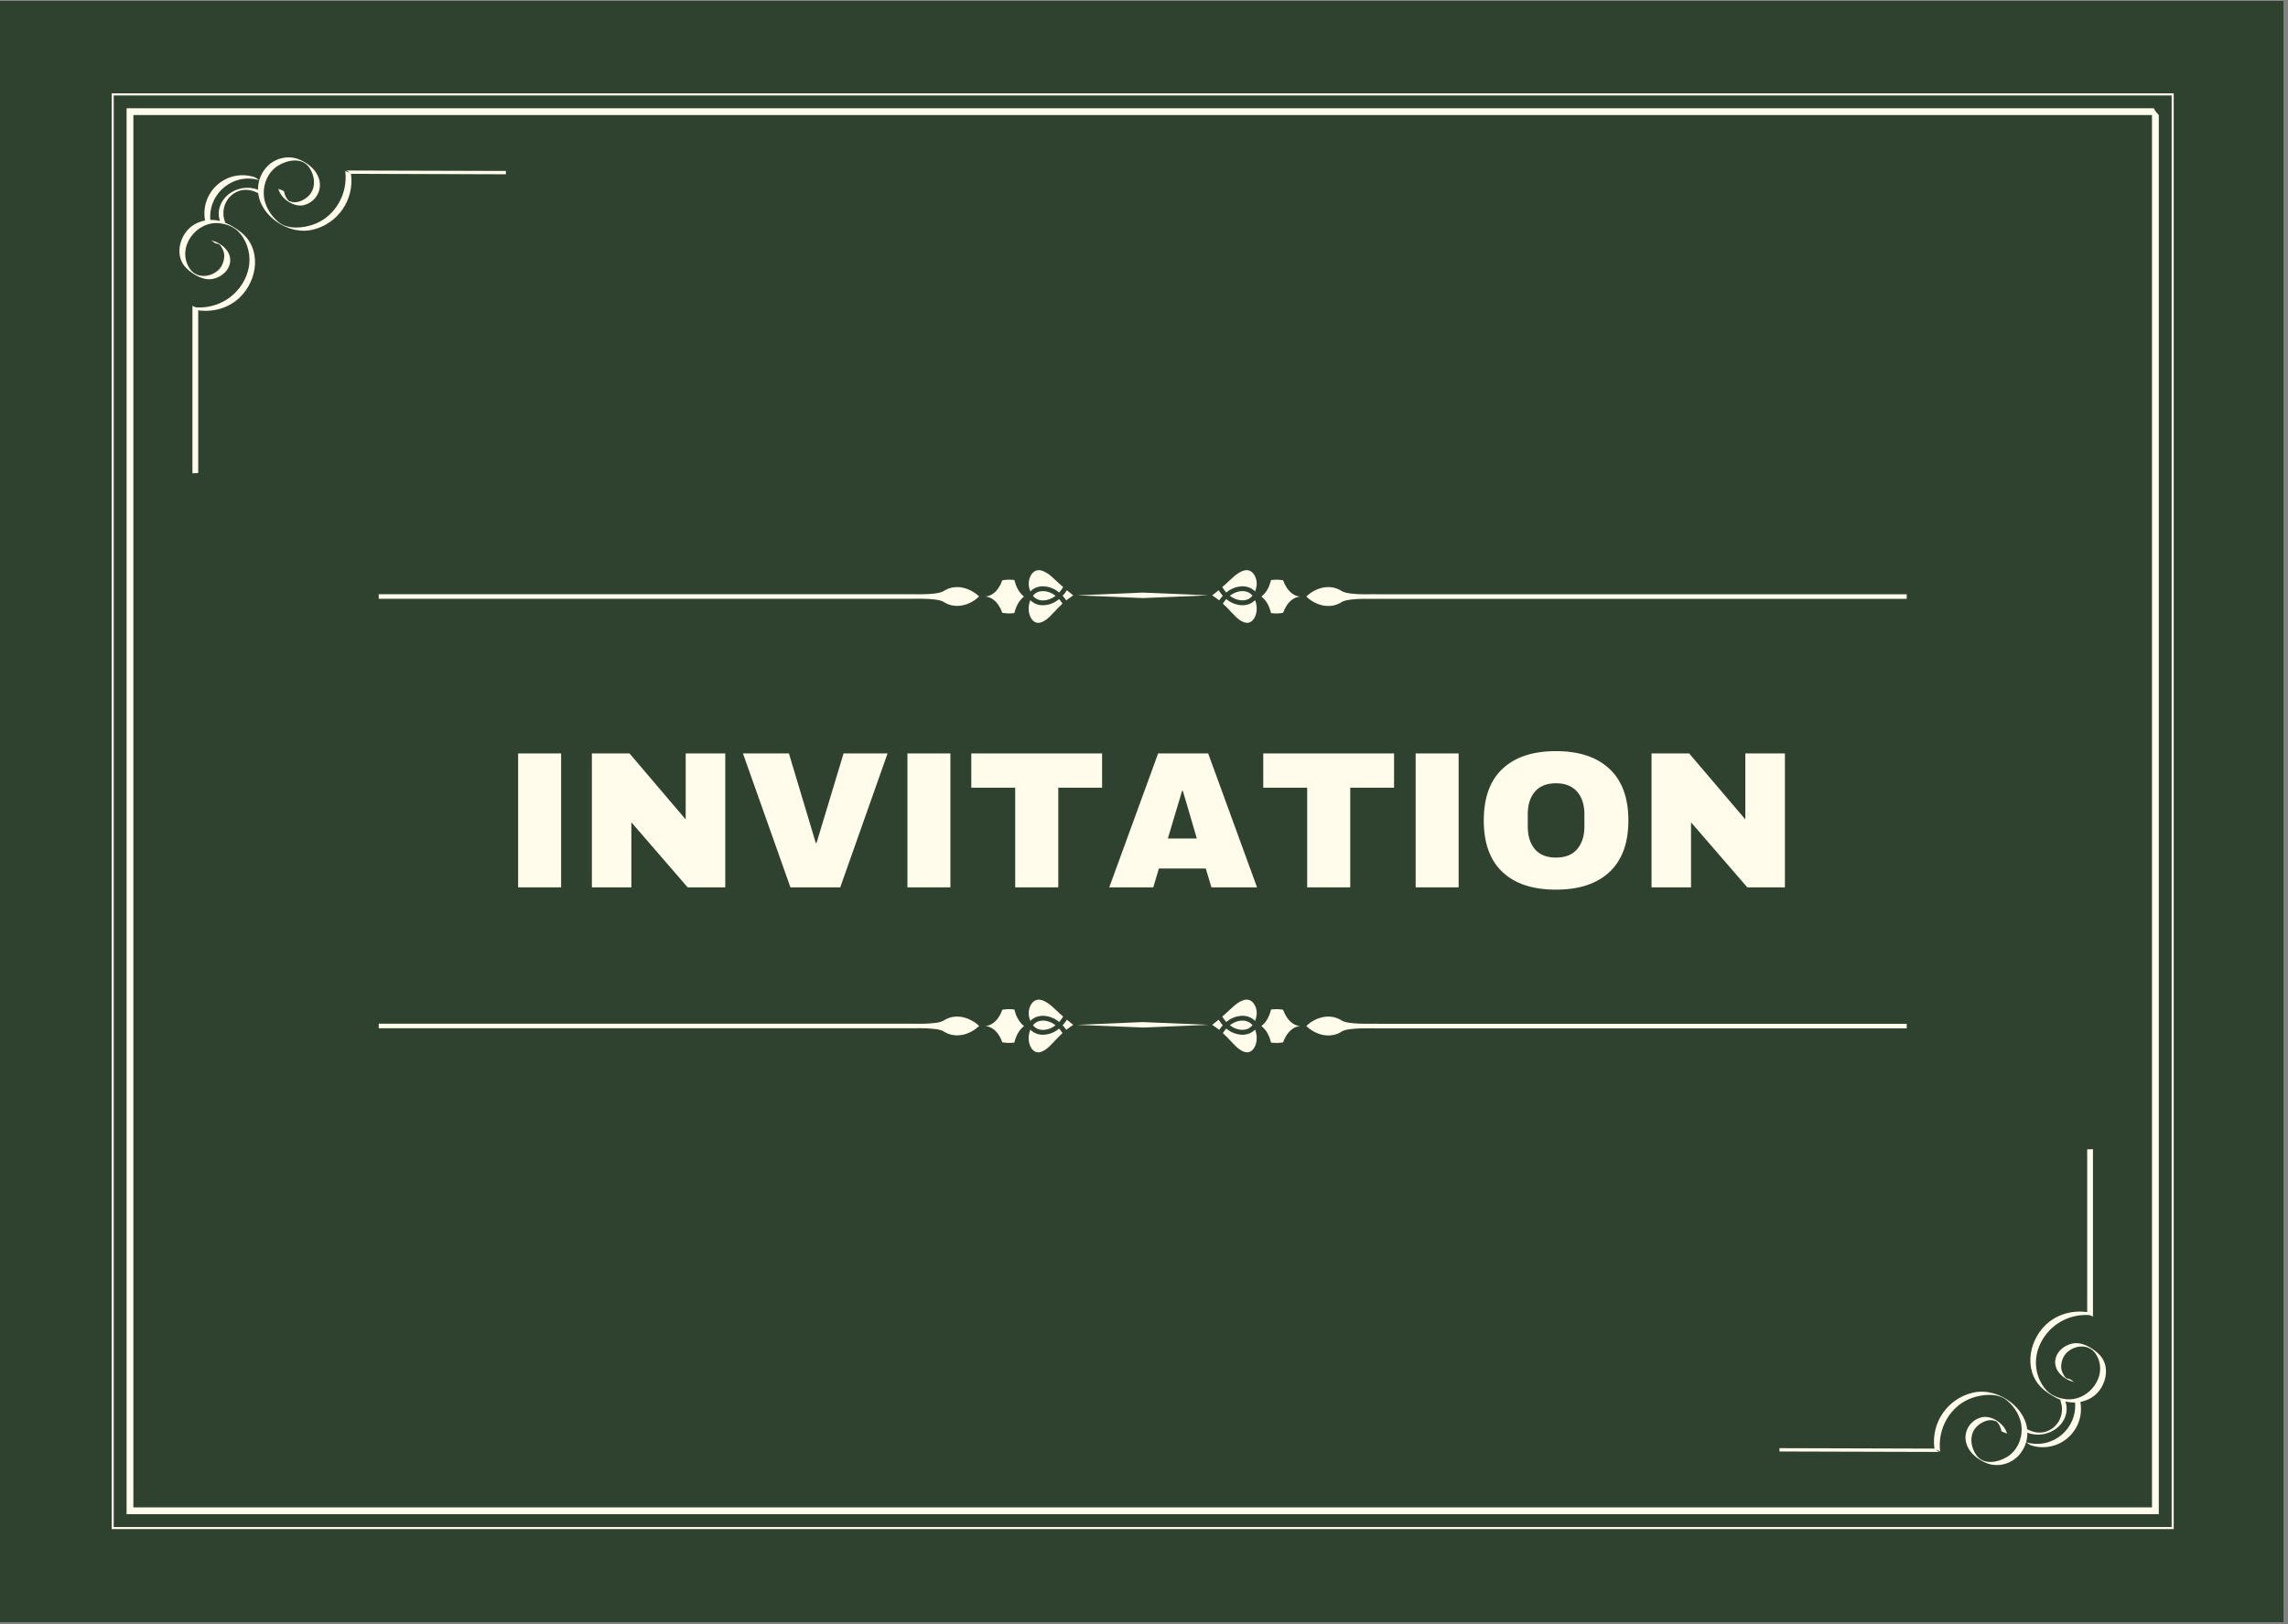 <svg xmlns="http://www.w3.org/2000/svg" xmlns:xlink="http://www.w3.org/1999/xlink" width="559" zoomAndPan="magnify" viewBox="0 0 419.25 297.75" height="397" preserveAspectRatio="xMidYMid meet" version="1.0"><rect x="0" y="0" width="419.25" height="297.75" fill="#808080" stroke="none"/><defs><g/><clipPath id="966f3ba781"><path d="M 0 0.141 L 418.5 0.141 L 418.5 297.359 L 0 297.359 Z M 0 0.141 " clip-rule="nonzero"/></clipPath><clipPath id="62f8bffe7f"><path d="M 20.453 17.109 L 398.527 17.109 L 398.527 280.637 L 20.453 280.637 Z M 20.453 17.109 " clip-rule="nonzero"/></clipPath><clipPath id="a80691f168"><path d="M 32.25 28.359 L 92.895 28.359 L 92.895 86.754 L 32.25 86.754 Z M 32.25 28.359 " clip-rule="nonzero"/></clipPath><clipPath id="ac469b7981"><path d="M 326.031 210.625 L 386 210.625 L 386 269 L 326.031 269 Z M 326.031 210.625 " clip-rule="nonzero"/></clipPath><clipPath id="3d89e13536"><path d="M 239 186 L 349.395 186 L 349.395 190 L 239 190 Z M 239 186 " clip-rule="nonzero"/></clipPath><clipPath id="044629cb7c"><path d="M 224 188 L 231 188 L 231 192.953 L 224 192.953 Z M 224 188 " clip-rule="nonzero"/></clipPath><clipPath id="e9c36e705b"><path d="M 223 183.219 L 231 183.219 L 231 188 L 223 188 Z M 223 183.219 " clip-rule="nonzero"/></clipPath><clipPath id="a38a4a7bb4"><path d="M 69.395 186 L 180 186 L 180 190 L 69.395 190 Z M 69.395 186 " clip-rule="nonzero"/></clipPath><clipPath id="1d1c44511e"><path d="M 188 188 L 195 188 L 195 192.953 L 188 192.953 Z M 188 188 " clip-rule="nonzero"/></clipPath><clipPath id="71384a3899"><path d="M 188 183.219 L 195 183.219 L 195 188 L 188 188 Z M 188 183.219 " clip-rule="nonzero"/></clipPath><clipPath id="9f7b032d77"><path d="M 239 107 L 349.395 107 L 349.395 112 L 239 112 Z M 239 107 " clip-rule="nonzero"/></clipPath><clipPath id="52e7240c5e"><path d="M 224 109 L 231 109 L 231 114.23 L 224 114.23 Z M 224 109 " clip-rule="nonzero"/></clipPath><clipPath id="7704bb612c"><path d="M 223 104.496 L 231 104.496 L 231 109 L 223 109 Z M 223 104.496 " clip-rule="nonzero"/></clipPath><clipPath id="2137f6801b"><path d="M 69.395 107 L 180 107 L 180 112 L 69.395 112 Z M 69.395 107 " clip-rule="nonzero"/></clipPath><clipPath id="6427bc32ce"><path d="M 188 109 L 195 109 L 195 114.23 L 188 114.23 Z M 188 109 " clip-rule="nonzero"/></clipPath><clipPath id="1a040622a3"><path d="M 188 104.496 L 195 104.496 L 195 109 L 188 109 Z M 188 104.496 " clip-rule="nonzero"/></clipPath></defs><g clip-path="url(#966f3ba781)"><path fill="#ffffff" d="M 0 0.141 L 418.5 0.141 L 418.5 297.359 L 0 297.359 Z M 0 0.141 " fill-opacity="1" fill-rule="nonzero"/><path fill="#2f4230" d="M 0 0.141 L 418.5 0.141 L 418.5 297.359 L 0 297.359 Z M 0 0.141 " fill-opacity="1" fill-rule="nonzero"/></g><g clip-path="url(#62f8bffe7f)"><path fill="#fffceb" d="M 398.309 17.109 L 398.309 280.273 C 398.309 280.273 72.035 280.273 20.461 280.273 C 20.461 280.273 20.461 17.109 20.461 17.109 Z M 397.93 17.496 L 397.93 279.887 L 20.84 279.887 L 20.84 272.902 C 20.84 231.324 20.84 27.535 20.84 17.496 Z M 394.672 19.84 C 394.863 20.328 395.301 20.801 395.484 20.992 L 395.574 21.086 L 395.574 277.543 C 395.574 277.543 23.195 277.543 23.195 277.543 C 23.195 234.922 23.195 62.461 23.195 19.84 Z M 394.328 21.086 L 394.328 276.297 C 392.715 276.297 389.586 276.297 385.148 276.297 C 327.09 276.297 45.488 276.297 24.441 276.297 C 24.441 276.297 24.441 21.086 24.441 21.086 Z M 394.328 21.086 " fill-opacity="1" fill-rule="evenodd"/></g><g clip-path="url(#a80691f168)"><path fill="#fffceb" d="M 38.543 40.312 C 38.973 40.301 39.402 40.328 39.828 40.402 C 39.984 40.43 40.141 40.465 40.293 40.508 C 39.078 36.508 43.477 33.316 47.281 34.777 C 47.273 34.184 47.348 33.594 47.512 33.023 C 42.715 31.617 38.148 35.453 38.543 40.312 Z M 78.477 31.902 C 73.797 31.887 69.117 31.875 64.441 31.859 C 64.391 31.859 64.336 31.844 64.285 31.824 C 64.297 31.84 64.316 31.855 64.316 31.875 C 64.953 36.629 61.906 41.043 57.23 42.121 C 53.527 42.977 49.215 40.566 47.762 37.113 C 47.523 36.547 47.379 35.957 47.312 35.371 C 47.254 35.371 47.203 35.367 47.172 35.348 C 43.383 33.375 39.879 37.074 41.23 40.648 C 41.246 40.695 41.215 40.742 41.152 40.785 C 42.215 41.195 43.234 41.836 44.086 42.504 C 48.027 45.578 47.234 51.352 43.922 54.535 C 41.918 56.469 39.062 57.258 36.332 56.883 C 36.328 56.883 36.324 56.883 36.32 56.883 C 36.32 66.684 36.32 76.488 36.32 86.289 C 36.32 86.43 36.32 86.57 36.32 86.707 L 35.262 86.742 C 35.262 81.129 35.262 75.52 35.262 69.906 C 35.262 65.27 35.262 60.629 35.262 55.992 C 35.262 56.102 35.602 56.219 35.895 56.332 C 39.895 56.613 43.613 54.336 45.137 50.566 C 45.949 48.559 45.91 46.34 45 44.379 C 44.02 42.258 42.469 41.207 40.324 40.93 C 35.988 40.371 32.25 45.375 34.742 49.199 C 35.949 51.051 38.457 50.91 39.98 49.527 C 40.723 48.848 41.082 47.836 41.094 46.852 C 41.098 46.301 40.871 45.773 40.594 45.312 C 40.23 44.715 40.18 44.746 39.621 44.633 C 39.238 44.555 38.938 44.098 38.562 44.023 C 40.051 44.32 41.664 45.422 42.078 46.914 C 42.742 49.293 40.316 51.273 38.148 51.188 C 36.719 51.125 34.961 50.035 34.012 49.008 C 32.375 47.238 32.652 44.598 33.926 42.727 C 34.793 41.453 36.137 40.68 37.594 40.414 C 37.586 40.398 37.57 40.387 37.566 40.371 C 36.66 35.152 41.527 30.855 46.598 32.453 C 46.93 32.559 47.203 32.855 47.516 33.008 C 47.754 32.199 48.16 31.43 48.734 30.758 C 50.223 29.004 52.777 28.34 54.887 29.254 C 56.328 29.879 57.641 30.863 58.285 32.324 C 59.266 34.527 58.008 36.98 55.723 37.586 C 53.828 38.086 51.359 36.344 50.996 34.52 C 51.047 34.773 52.004 34.859 52.055 35.129 C 52.148 35.605 52.309 36.004 52.57 36.414 C 52.719 36.641 52.926 36.824 53.125 37.004 C 52.828 36.738 53.441 37.012 53.543 37.031 C 54.535 37.211 55.562 36.746 56.305 36.129 C 58.035 34.703 57.785 32.188 56.547 30.555 C 55.223 28.812 52.625 29.34 50.996 30.336 C 49.211 31.43 48.266 33.496 48.328 35.543 C 48.387 37.562 49.523 39.457 51.047 40.715 C 52.691 42.078 55.387 41.824 57.262 41.207 C 61.402 39.836 63.824 35.496 63.258 31.266 C 63.277 31.422 63.723 31.527 64.027 31.656 C 63.809 31.48 63.598 31.25 63.383 31.25 C 73.156 31.277 82.93 31.305 92.703 31.332 L 92.703 31.941 C 87.965 31.926 83.219 31.914 78.477 31.902 " fill-opacity="1" fill-rule="nonzero"/></g><g clip-path="url(#ac469b7981)"><path fill="#fffceb" d="M 380.23 257.066 C 379.801 257.078 379.371 257.051 378.945 256.977 C 378.789 256.949 378.633 256.914 378.477 256.871 C 379.695 260.871 375.297 264.062 371.492 262.602 C 371.5 263.195 371.426 263.785 371.262 264.355 C 376.059 265.762 380.625 261.926 380.23 257.066 Z M 340.297 265.477 C 344.977 265.492 349.652 265.504 354.332 265.52 C 354.383 265.52 354.434 265.535 354.488 265.555 C 354.477 265.539 354.457 265.523 354.457 265.504 C 353.82 260.75 356.867 256.336 361.543 255.258 C 365.246 254.402 369.555 256.812 371.008 260.266 C 371.25 260.832 371.395 261.422 371.457 262.008 C 371.516 262.008 371.566 262.012 371.602 262.031 C 375.391 264.004 378.895 260.305 377.543 256.73 C 377.527 256.684 377.559 256.637 377.617 256.594 C 376.559 256.18 375.535 255.543 374.684 254.875 C 370.742 251.801 371.539 246.027 374.848 242.844 C 376.855 240.91 379.711 240.121 382.441 240.496 C 382.445 240.496 382.449 240.496 382.453 240.496 C 382.453 230.695 382.453 220.891 382.453 211.09 C 382.453 210.949 382.453 210.809 382.453 210.672 L 383.512 210.637 C 383.512 216.25 383.512 221.859 383.512 227.473 C 383.512 232.109 383.512 236.75 383.512 241.387 C 383.512 241.277 383.172 241.16 382.875 241.047 C 378.875 240.766 375.16 243.043 373.637 246.812 C 372.824 248.82 372.863 251.039 373.77 253 C 374.75 255.121 376.301 256.172 378.449 256.449 C 382.781 257.008 386.523 252.004 384.031 248.18 C 382.824 246.328 380.316 246.469 378.793 247.852 C 378.051 248.531 377.688 249.543 377.68 250.527 C 377.676 251.078 377.902 251.602 378.18 252.066 C 378.543 252.664 378.594 252.633 379.152 252.746 C 379.535 252.824 379.836 253.281 380.211 253.355 C 378.723 253.059 377.109 251.957 376.695 250.465 C 376.031 248.086 378.457 246.105 380.625 246.191 C 382.055 246.25 383.812 247.344 384.762 248.371 C 386.398 250.141 386.121 252.781 384.848 254.648 C 383.98 255.922 382.637 256.699 381.18 256.965 C 381.188 256.98 381.203 256.992 381.207 257.008 C 382.113 262.227 377.246 266.523 372.176 264.926 C 371.844 264.82 371.57 264.523 371.258 264.371 C 371.02 265.18 370.613 265.949 370.039 266.621 C 368.551 268.375 365.992 269.039 363.883 268.125 C 362.445 267.5 361.133 266.516 360.484 265.055 C 359.508 262.852 360.766 260.398 363.051 259.793 C 364.945 259.293 367.414 261.035 367.777 262.859 C 367.727 262.605 366.77 262.52 366.719 262.25 C 366.621 261.773 366.465 261.375 366.199 260.965 C 366.055 260.738 365.848 260.555 365.648 260.375 C 365.945 260.641 365.328 260.367 365.23 260.348 C 364.238 260.164 363.211 260.633 362.465 261.25 C 360.738 262.676 360.988 265.191 362.227 266.824 C 363.551 268.566 366.148 268.039 367.777 267.039 C 369.562 265.949 370.508 263.883 370.445 261.836 C 370.387 259.816 369.25 257.922 367.727 256.664 C 366.082 255.301 363.387 255.555 361.512 256.172 C 357.371 257.543 354.949 261.883 355.516 266.113 C 355.492 265.957 355.051 265.852 354.746 265.723 C 354.961 265.898 355.176 266.129 355.391 266.129 C 345.617 266.102 335.84 266.074 326.066 266.047 L 326.066 265.438 C 330.809 265.453 335.555 265.465 340.297 265.477 " fill-opacity="1" fill-rule="nonzero"/></g><g fill="#fffceb" fill-opacity="1"><g transform="translate(91.942, 162.645)"><g><path d="M 3 0 L 3 -24.547 L 10.875 -24.547 L 10.875 0 Z M 3 0 "/></g></g></g><g fill="#fffceb" fill-opacity="1"><g transform="translate(105.816, 162.645)"><g><path d="M 20.188 0 L 9.875 -11.922 L 9.875 0 L 2.641 0 L 2.641 -24.547 L 9.531 -24.547 L 19.828 -12.453 L 19.828 -24.547 L 27.078 -24.547 L 27.078 0 Z M 20.188 0 "/></g></g></g><g fill="#fffceb" fill-opacity="1"><g transform="translate(135.527, 162.645)"><g><path d="M 9.312 0 L 0.609 -24.547 L 9.031 -24.547 L 13.953 -8.141 L 14.094 -8.141 L 19.047 -24.547 L 27.109 -24.547 L 18.438 0 Z M 9.312 0 "/></g></g></g><g fill="#fffceb" fill-opacity="1"><g transform="translate(163.275, 162.645)"><g><path d="M 3 0 L 3 -24.547 L 10.875 -24.547 L 10.875 0 Z M 3 0 "/></g></g></g><g fill="#fffceb" fill-opacity="1"><g transform="translate(177.15, 162.645)"><g><path d="M 16.766 -18.266 L 16.766 0 L 8.875 0 L 8.875 -18.266 L 0.828 -18.266 L 0.828 -24.547 L 24.797 -24.547 L 24.797 -18.266 Z M 16.766 -18.266 "/></g></g></g><g fill="#fffceb" fill-opacity="1"><g transform="translate(202.901, 162.645)"><g><path d="M 19.078 0 L 18.047 -3.453 L 9.453 -3.453 L 8.422 0 L 0.359 0 L 9.312 -24.547 L 18.484 -24.547 L 27.438 0 Z M 11.094 -8.953 L 16.406 -8.953 L 13.844 -17.688 L 13.703 -17.688 Z M 11.094 -8.953 "/></g></g></g><g fill="#fffceb" fill-opacity="1"><g transform="translate(230.65, 162.645)"><g><path d="M 16.766 -18.266 L 16.766 0 L 8.875 0 L 8.875 -18.266 L 0.828 -18.266 L 0.828 -24.547 L 24.797 -24.547 L 24.797 -18.266 Z M 16.766 -18.266 "/></g></g></g><g fill="#fffceb" fill-opacity="1"><g transform="translate(256.401, 162.645)"><g><path d="M 3 0 L 3 -24.547 L 10.875 -24.547 L 10.875 0 Z M 3 0 "/></g></g></g><g fill="#fffceb" fill-opacity="1"><g transform="translate(270.275, 162.645)"><g><path d="M 14.844 -24.969 C 19.07 -24.969 22.336 -23.883 24.641 -21.719 C 26.953 -19.562 28.109 -16.41 28.109 -12.266 C 28.109 -8.129 26.953 -4.977 24.641 -2.812 C 22.336 -0.656 19.07 0.422 14.844 0.422 C 10.602 0.422 7.336 -0.648 5.047 -2.797 C 2.754 -4.953 1.609 -8.109 1.609 -12.266 C 1.609 -16.43 2.754 -19.586 5.047 -21.734 C 7.336 -23.891 10.602 -24.969 14.844 -24.969 Z M 14.844 -19.078 C 13.156 -19.078 11.867 -18.566 10.984 -17.547 C 10.109 -16.523 9.672 -15.145 9.672 -13.406 L 9.672 -11.125 C 9.672 -9.395 10.109 -8.016 10.984 -6.984 C 11.867 -5.961 13.156 -5.453 14.844 -5.453 C 16.531 -5.453 17.816 -5.961 18.703 -6.984 C 19.598 -8.016 20.047 -9.395 20.047 -11.125 L 20.047 -13.406 C 20.047 -15.145 19.598 -16.523 18.703 -17.547 C 17.816 -18.566 16.531 -19.078 14.844 -19.078 Z M 14.844 -19.078 "/></g></g></g><g fill="#fffceb" fill-opacity="1"><g transform="translate(299.985, 162.645)"><g><path d="M 20.188 0 L 9.875 -11.922 L 9.875 0 L 2.641 0 L 2.641 -24.547 L 9.531 -24.547 L 19.828 -12.453 L 19.828 -24.547 L 27.078 -24.547 L 27.078 0 Z M 20.188 0 "/></g></g></g><g clip-path="url(#3d89e13536)"><path fill="#fffceb" d="M 252.379 187.637 C 250.77 187.637 249.152 187.707 247.555 187.512 C 246.988 187.441 246.402 187.355 245.898 187.086 C 245.875 187.07 245.848 187.055 245.824 187.035 C 245.805 187.02 245.773 187.004 245.754 186.992 L 245.664 186.941 L 245.617 186.914 L 245.574 186.891 L 245.484 186.84 L 245.395 186.797 L 245.348 186.773 L 245.305 186.75 C 245.277 186.734 245.242 186.723 245.211 186.707 L 245.113 186.668 C 244.992 186.617 244.863 186.566 244.734 186.527 C 244.672 186.504 244.605 186.488 244.539 186.473 L 244.336 186.426 C 243.988 186.352 243.629 186.32 243.273 186.332 C 242.914 186.344 242.555 186.387 242.207 186.473 C 241.508 186.641 240.836 186.945 240.23 187.355 C 239.93 187.562 239.645 187.793 239.379 188.043 L 239.363 188.062 L 239.379 188.078 C 239.645 188.328 239.93 188.559 240.23 188.766 C 240.836 189.176 241.508 189.484 242.207 189.652 C 242.562 189.734 242.914 189.785 243.273 189.793 C 243.629 189.801 243.984 189.77 244.336 189.695 L 244.438 189.672 L 244.539 189.652 C 244.605 189.633 244.668 189.617 244.734 189.594 C 244.863 189.555 244.992 189.512 245.113 189.461 L 245.211 189.422 C 245.242 189.41 245.27 189.395 245.305 189.379 L 245.348 189.355 L 245.395 189.332 L 245.484 189.289 L 245.574 189.238 L 245.617 189.215 L 245.664 189.188 L 245.754 189.137 C 245.754 189.137 245.797 189.109 245.824 189.09 C 245.852 189.074 245.875 189.051 245.902 189.035 C 246.406 188.773 246.996 188.688 247.555 188.617 C 249.152 188.418 250.777 188.492 252.379 188.492 C 273.402 188.477 349.383 188.492 349.383 188.492 L 349.383 187.652 C 349.383 187.652 273.402 187.664 252.379 187.652 Z M 252.379 187.637 " fill-opacity="1" fill-rule="nonzero"/></g><g clip-path="url(#044629cb7c)"><path fill="#fffceb" d="M 230.246 189.73 C 230.223 189.562 230.191 189.398 230.152 189.238 C 230.113 189.074 230.055 188.918 229.996 188.766 C 229.988 188.75 229.984 188.738 229.977 188.723 C 229.906 188.793 229.828 188.867 229.75 188.934 C 229.586 189.07 229.406 189.191 229.215 189.293 C 229.027 189.395 228.824 189.477 228.617 189.535 C 228.41 189.59 228.203 189.629 227.988 189.652 C 227.781 189.668 227.57 189.668 227.363 189.652 C 227.156 189.633 226.953 189.602 226.754 189.555 C 226.551 189.512 226.355 189.449 226.164 189.383 C 225.973 189.309 225.789 189.23 225.609 189.137 C 225.52 189.09 225.43 189.043 225.348 188.984 L 225.281 188.945 L 225.219 188.906 C 225.18 188.879 225.133 188.852 225.094 188.824 C 224.961 188.734 224.832 188.633 224.703 188.531 C 224.625 188.617 224.551 188.703 224.473 188.793 C 224.328 188.973 224.195 189.16 224.07 189.355 C 224.59 189.836 225.074 190.34 225.543 190.84 C 225.797 191.105 226.047 191.371 226.305 191.629 L 226.488 191.812 C 226.523 191.84 226.551 191.875 226.586 191.902 L 226.68 191.988 C 226.809 192.098 226.941 192.203 227.078 192.305 C 227.211 192.406 227.352 192.496 227.496 192.574 C 227.645 192.652 227.789 192.719 227.934 192.77 C 228.078 192.82 228.227 192.855 228.371 192.871 L 228.477 192.871 C 228.477 192.871 228.492 192.883 228.504 192.883 L 228.633 192.883 C 228.633 192.883 228.668 192.875 228.684 192.871 L 228.734 192.871 C 228.734 192.871 228.75 192.859 228.758 192.859 L 228.781 192.859 C 228.914 192.828 229.043 192.777 229.16 192.707 C 229.168 192.707 229.176 192.703 229.184 192.699 L 229.207 192.68 L 229.25 192.652 C 229.25 192.652 229.266 192.641 229.273 192.637 L 229.293 192.621 L 229.34 192.586 C 229.34 192.586 229.355 192.574 229.363 192.57 L 229.383 192.551 L 229.43 192.52 L 229.469 192.48 L 229.492 192.461 L 229.551 192.402 L 229.609 192.332 L 229.625 192.312 L 229.664 192.266 L 229.699 192.223 L 229.73 192.176 L 229.766 192.133 L 229.801 192.082 C 229.883 191.953 229.957 191.812 230.016 191.668 C 230.078 191.523 230.129 191.363 230.168 191.207 C 230.207 191.051 230.234 190.891 230.254 190.723 C 230.27 190.559 230.273 190.391 230.273 190.223 C 230.273 190.137 230.27 190.055 230.266 189.969 C 230.258 189.887 230.246 189.801 230.234 189.723 Z M 230.246 189.73 " fill-opacity="1" fill-rule="nonzero"/></g><path fill="#fffceb" d="M 228.797 187.332 C 228.664 187.262 228.516 187.203 228.371 187.16 C 228.227 187.113 228.07 187.086 227.91 187.074 C 227.754 187.062 227.594 187.062 227.43 187.074 C 227.27 187.086 227.105 187.113 226.949 187.148 C 226.629 187.223 226.316 187.34 226.02 187.488 C 225.945 187.527 225.875 187.566 225.801 187.613 L 225.75 187.648 L 225.699 187.68 C 225.668 187.703 225.629 187.727 225.594 187.746 C 225.516 187.805 225.438 187.859 225.359 187.914 C 225.438 187.977 225.516 188.031 225.594 188.082 C 225.629 188.105 225.668 188.129 225.699 188.152 L 225.75 188.184 L 225.801 188.219 C 225.875 188.262 225.945 188.301 226.02 188.34 C 226.316 188.492 226.629 188.617 226.949 188.684 C 227.109 188.715 227.27 188.746 227.43 188.754 C 227.594 188.766 227.75 188.766 227.91 188.754 C 228.07 188.738 228.227 188.711 228.371 188.672 C 228.523 188.633 228.66 188.57 228.797 188.496 C 228.93 188.426 229.059 188.34 229.176 188.242 C 229.293 188.141 229.406 188.027 229.508 187.91 C 229.406 187.785 229.301 187.676 229.176 187.578 C 229.059 187.48 228.93 187.395 228.797 187.32 Z M 228.797 187.332 " fill-opacity="1" fill-rule="nonzero"/><g clip-path="url(#e9c36e705b)"><path fill="#fffceb" d="M 224.703 187.316 C 224.832 187.215 224.961 187.113 225.094 187.023 C 225.133 186.996 225.18 186.969 225.219 186.941 L 225.281 186.902 L 225.348 186.863 C 225.43 186.812 225.52 186.762 225.609 186.711 C 225.789 186.617 225.973 186.539 226.164 186.465 C 226.355 186.391 226.551 186.336 226.754 186.293 C 226.953 186.246 227.156 186.215 227.363 186.195 C 227.57 186.18 227.777 186.18 227.988 186.195 C 228.203 186.215 228.41 186.254 228.617 186.312 C 228.824 186.371 229.027 186.453 229.215 186.555 C 229.406 186.656 229.586 186.777 229.75 186.914 C 229.828 186.98 229.906 187.055 229.977 187.125 C 229.984 187.109 229.988 187.098 229.996 187.082 C 230.055 186.93 230.105 186.766 230.152 186.609 C 230.191 186.449 230.223 186.285 230.246 186.117 L 230.258 186.055 L 230.258 185.996 L 230.27 185.961 L 230.27 185.934 C 230.27 185.934 230.273 185.895 230.273 185.871 C 230.281 185.793 230.281 185.711 230.281 185.629 C 230.281 185.469 230.262 185.312 230.234 185.148 C 230.18 184.828 230.078 184.523 229.926 184.242 C 229.777 183.961 229.582 183.723 229.344 183.543 C 229.227 183.453 229.105 183.379 228.969 183.328 C 228.836 183.277 228.703 183.246 228.555 183.234 C 228.484 183.227 228.41 183.227 228.336 183.234 C 228.266 183.234 228.191 183.246 228.117 183.262 C 228.047 183.273 227.973 183.289 227.895 183.312 C 227.879 183.312 227.855 183.324 227.84 183.328 C 227.82 183.336 227.805 183.34 227.781 183.348 C 227.742 183.363 227.703 183.375 227.664 183.391 C 227.355 183.508 227.066 183.672 226.781 183.867 C 226.496 184.059 226.227 184.281 225.957 184.516 C 225.688 184.75 225.426 185.004 225.156 185.254 C 225.023 185.383 224.887 185.512 224.746 185.637 C 224.715 185.672 224.68 185.699 224.641 185.73 C 224.609 185.766 224.57 185.793 224.535 185.828 L 224.328 186.012 C 224.211 186.117 224.086 186.219 223.969 186.324 C 224.121 186.578 224.289 186.824 224.473 187.055 C 224.547 187.145 224.625 187.23 224.703 187.316 Z M 224.703 187.316 " fill-opacity="1" fill-rule="nonzero"/></g><path fill="#fffceb" d="M 223.293 186.906 C 222.91 187.227 222.52 187.547 222.121 187.848 C 222.133 187.855 222.145 187.859 222.148 187.863 C 222.465 188.07 222.77 188.289 223.074 188.516 C 223.145 188.57 223.227 188.633 223.305 188.688 C 223.336 188.715 223.371 188.738 223.402 188.766 C 223.527 188.582 223.656 188.41 223.797 188.234 C 223.887 188.129 223.977 188.023 224.066 187.922 C 223.969 187.82 223.879 187.715 223.797 187.609 C 223.617 187.383 223.449 187.148 223.297 186.906 Z M 223.293 186.906 " fill-opacity="1" fill-rule="nonzero"/><path fill="#fffceb" d="M 236.301 187.094 C 236.086 186.875 235.879 186.609 235.691 186.297 C 235.594 186.141 235.5 185.973 235.41 185.793 C 235.324 185.613 235.242 185.422 235.168 185.223 C 235.152 185.176 235.137 185.125 235.117 185.082 L 235.109 185.082 L 235.039 185.07 C 234.996 185.066 234.949 185.055 234.898 185.047 C 234.715 185.02 234.523 184.996 234.336 184.988 C 234.285 184.988 234.238 184.98 234.188 184.977 C 234.137 184.977 234.094 184.977 234.043 184.977 L 233.754 184.977 C 233.555 184.977 233.367 184.988 233.168 185.008 C 233.082 185.02 232.992 185.031 232.902 185.043 L 232.824 185.336 C 232.699 185.797 232.531 186.23 232.324 186.629 C 232.141 186.977 231.934 187.273 231.707 187.523 C 231.527 187.727 231.332 187.91 231.125 188.066 L 231.137 188.066 C 231.137 188.066 231.148 188.082 231.152 188.09 C 231.211 188.129 231.262 188.172 231.301 188.207 C 231.312 188.219 231.328 188.23 231.34 188.242 L 231.352 188.242 L 231.359 188.258 C 231.461 188.348 231.59 188.469 231.715 188.617 C 231.938 188.867 232.145 189.164 232.328 189.512 C 232.535 189.91 232.707 190.34 232.828 190.805 L 232.906 191.098 C 232.996 191.105 233.086 191.117 233.176 191.129 C 233.367 191.152 233.562 191.156 233.758 191.164 C 233.953 191.164 234.145 191.164 234.336 191.148 C 234.523 191.137 234.715 191.113 234.898 191.086 C 234.945 191.078 234.996 191.066 235.039 191.062 L 235.105 191.051 L 235.117 191.051 C 235.137 191 235.152 190.957 235.168 190.91 C 235.242 190.711 235.324 190.52 235.41 190.34 C 235.5 190.16 235.59 189.992 235.691 189.836 C 235.887 189.523 236.094 189.258 236.301 189.043 C 236.719 188.605 237.152 188.359 237.516 188.223 C 237.816 188.113 238.082 188.078 238.27 188.07 C 238.074 188.062 237.816 188.027 237.516 187.914 C 237.152 187.785 236.719 187.535 236.301 187.098 Z M 236.301 187.094 " fill-opacity="1" fill-rule="nonzero"/><g clip-path="url(#a38a4a7bb4)"><path fill="#fffceb" d="M 178.539 187.355 C 177.934 186.945 177.262 186.641 176.562 186.473 C 176.211 186.387 175.852 186.336 175.5 186.332 C 175.141 186.32 174.785 186.352 174.441 186.426 L 174.238 186.473 C 174.172 186.488 174.109 186.504 174.043 186.527 C 173.914 186.566 173.785 186.609 173.66 186.668 L 173.566 186.707 C 173.531 186.719 173.504 186.734 173.477 186.75 L 173.434 186.773 L 173.387 186.797 L 173.297 186.84 L 173.207 186.891 L 173.164 186.914 L 173.117 186.941 L 173.027 186.992 C 173.027 186.992 172.984 187.02 172.957 187.035 C 172.934 187.055 172.91 187.07 172.883 187.086 C 172.375 187.355 171.785 187.441 171.227 187.512 C 169.629 187.707 168.004 187.637 166.402 187.637 C 145.379 187.652 69.398 187.637 69.398 187.637 L 69.398 188.477 C 69.398 188.477 145.379 188.465 166.402 188.477 C 168.012 188.477 169.629 188.402 171.227 188.598 C 171.785 188.664 172.367 188.754 172.879 189.02 C 172.906 189.043 172.93 189.059 172.957 189.074 C 172.977 189.09 173.008 189.109 173.027 189.121 L 173.117 189.168 L 173.164 189.199 L 173.207 189.219 L 173.297 189.27 L 173.387 189.316 L 173.434 189.336 L 173.477 189.359 C 173.512 189.379 173.539 189.387 173.566 189.406 L 173.66 189.445 C 173.785 189.496 173.914 189.547 174.043 189.578 C 174.105 189.602 174.172 189.617 174.238 189.633 L 174.441 189.68 C 174.785 189.754 175.145 189.785 175.504 189.773 C 175.863 189.762 176.219 189.719 176.566 189.633 C 177.27 189.465 177.941 189.16 178.543 188.75 C 178.848 188.543 179.133 188.312 179.395 188.062 L 179.414 188.043 L 179.395 188.027 C 179.133 187.777 178.848 187.547 178.543 187.34 Z M 178.539 187.355 " fill-opacity="1" fill-rule="nonzero"/></g><g clip-path="url(#1d1c44511e)"><path fill="#fffceb" d="M 194.074 188.531 C 193.945 188.633 193.816 188.734 193.68 188.824 C 193.641 188.852 193.598 188.879 193.559 188.906 L 193.496 188.945 L 193.43 188.984 C 193.344 189.035 193.254 189.086 193.164 189.137 C 192.984 189.23 192.801 189.309 192.609 189.383 C 192.422 189.457 192.223 189.512 192.023 189.555 C 191.82 189.602 191.621 189.633 191.414 189.652 C 191.207 189.668 191 189.668 190.785 189.652 C 190.574 189.633 190.367 189.594 190.16 189.535 C 189.949 189.477 189.75 189.395 189.559 189.293 C 189.367 189.191 189.191 189.07 189.027 188.934 C 188.949 188.867 188.871 188.793 188.797 188.723 C 188.793 188.738 188.785 188.75 188.781 188.766 C 188.719 188.918 188.668 189.082 188.625 189.238 C 188.586 189.398 188.551 189.562 188.527 189.73 C 188.516 189.812 188.508 189.898 188.5 189.977 C 188.496 190.059 188.488 190.145 188.488 190.227 C 188.488 190.395 188.488 190.562 188.512 190.727 C 188.527 190.891 188.559 191.051 188.598 191.215 C 188.637 191.371 188.684 191.527 188.746 191.672 C 188.809 191.82 188.883 191.957 188.965 192.086 L 189 192.137 L 189.031 192.184 L 189.051 192.203 L 189.066 192.227 L 189.102 192.273 L 189.141 192.316 L 189.172 192.363 L 189.211 192.406 L 189.273 192.469 L 189.297 192.484 L 189.336 192.523 L 189.379 192.559 L 189.402 192.574 C 189.402 192.574 189.418 192.586 189.426 192.59 L 189.469 192.625 L 189.492 192.641 C 189.492 192.641 189.508 192.652 189.516 192.66 L 189.559 192.688 L 189.582 192.703 C 189.582 192.703 189.598 192.715 189.605 192.715 C 189.727 192.781 189.852 192.832 189.984 192.859 L 190.008 192.859 C 190.008 192.859 190.023 192.867 190.031 192.871 L 190.078 192.871 C 190.078 192.871 190.113 192.883 190.129 192.883 L 190.258 192.883 C 190.258 192.883 190.277 192.883 190.285 192.883 L 190.395 192.883 C 190.539 192.859 190.684 192.828 190.832 192.77 C 190.977 192.719 191.121 192.652 191.266 192.574 C 191.414 192.496 191.551 192.406 191.688 192.305 C 191.82 192.203 191.957 192.098 192.086 191.988 L 192.18 191.902 C 192.215 191.875 192.242 191.848 192.273 191.812 L 192.32 191.77 L 192.344 191.746 L 192.363 191.723 L 192.461 191.629 C 192.719 191.371 192.969 191.105 193.223 190.84 C 193.695 190.34 194.172 189.836 194.695 189.355 C 194.57 189.16 194.438 188.973 194.289 188.793 C 194.219 188.703 194.141 188.617 194.062 188.531 Z M 194.074 188.531 " fill-opacity="1" fill-rule="nonzero"/></g><path fill="#fffceb" d="M 193.023 187.648 L 192.977 187.613 C 192.902 187.566 192.828 187.527 192.758 187.488 C 192.461 187.34 192.145 187.215 191.828 187.148 C 191.664 187.113 191.508 187.086 191.344 187.074 C 191.184 187.062 191.027 187.062 190.863 187.074 C 190.707 187.094 190.551 187.121 190.406 187.16 C 190.258 187.199 190.113 187.262 189.98 187.332 C 189.844 187.406 189.715 187.488 189.598 187.59 C 189.48 187.691 189.367 187.805 189.27 187.922 C 189.367 188.043 189.477 188.156 189.598 188.25 C 189.715 188.352 189.844 188.438 189.98 188.508 C 190.113 188.582 190.258 188.637 190.406 188.684 C 190.555 188.727 190.707 188.754 190.863 188.766 C 191.02 188.777 191.184 188.777 191.344 188.766 C 191.508 188.754 191.672 188.727 191.828 188.695 C 192.145 188.621 192.461 188.504 192.758 188.352 C 192.828 188.312 192.902 188.273 192.977 188.23 L 193.023 188.195 L 193.074 188.16 C 193.109 188.141 193.148 188.117 193.184 188.094 C 193.262 188.039 193.34 187.984 193.418 187.926 C 193.34 187.863 193.262 187.809 193.184 187.758 C 193.148 187.734 193.109 187.715 193.074 187.691 L 193.023 187.656 Z M 193.023 187.648 " fill-opacity="1" fill-rule="nonzero"/><g clip-path="url(#71384a3899)"><path fill="#fffceb" d="M 188.508 185.934 L 188.508 185.996 L 188.516 186.055 L 188.527 186.117 C 188.551 186.285 188.586 186.449 188.625 186.609 C 188.664 186.773 188.719 186.93 188.781 187.082 C 188.785 187.098 188.793 187.109 188.797 187.125 C 188.871 187.055 188.949 186.98 189.027 186.914 C 189.191 186.777 189.367 186.656 189.559 186.555 C 189.75 186.453 189.949 186.371 190.16 186.312 C 190.367 186.258 190.574 186.219 190.785 186.195 C 190.992 186.18 191.207 186.18 191.414 186.195 C 191.621 186.215 191.82 186.246 192.023 186.293 C 192.223 186.336 192.422 186.398 192.609 186.465 C 192.801 186.539 192.984 186.617 193.164 186.711 C 193.254 186.758 193.344 186.809 193.43 186.863 L 193.496 186.902 L 193.559 186.941 C 193.598 186.969 193.641 186.996 193.68 187.023 C 193.816 187.113 193.945 187.215 194.074 187.316 C 194.152 187.23 194.223 187.145 194.301 187.055 C 194.488 186.824 194.656 186.582 194.812 186.324 C 194.688 186.219 194.57 186.117 194.453 186.012 L 194.246 185.828 C 194.211 185.793 194.172 185.766 194.141 185.73 C 194.105 185.699 194.066 185.672 194.035 185.637 C 193.895 185.508 193.758 185.379 193.625 185.254 C 193.355 185.004 193.094 184.75 192.824 184.516 C 192.555 184.281 192.281 184.059 192 183.867 C 191.715 183.676 191.422 183.508 191.117 183.391 C 191.078 183.375 191.039 183.363 191 183.348 C 190.98 183.34 190.961 183.336 190.941 183.328 C 190.926 183.324 190.902 183.316 190.887 183.312 C 190.812 183.289 190.742 183.273 190.664 183.262 C 190.59 183.25 190.516 183.238 190.445 183.234 C 190.371 183.234 190.297 183.234 190.227 183.234 C 190.086 183.246 189.945 183.277 189.812 183.328 C 189.676 183.379 189.555 183.453 189.438 183.543 C 189.199 183.723 189.004 183.961 188.852 184.242 C 188.703 184.523 188.602 184.828 188.547 185.148 C 188.516 185.305 188.5 185.469 188.5 185.629 C 188.5 185.711 188.5 185.793 188.508 185.871 C 188.508 185.895 188.508 185.91 188.508 185.934 Z M 188.508 185.934 " fill-opacity="1" fill-rule="nonzero"/></g><path fill="#fffceb" d="M 194.984 187.609 C 194.895 187.715 194.805 187.82 194.715 187.922 C 194.812 188.023 194.902 188.129 194.984 188.234 C 195.125 188.41 195.254 188.582 195.379 188.766 C 195.41 188.738 195.445 188.715 195.477 188.688 C 195.555 188.633 195.629 188.57 195.707 188.516 C 196.012 188.289 196.316 188.07 196.633 187.863 L 196.66 187.848 C 196.258 187.547 195.871 187.23 195.488 186.906 C 195.34 187.148 195.172 187.383 194.992 187.609 Z M 194.984 187.609 " fill-opacity="1" fill-rule="nonzero"/><path fill="#fffceb" d="M 187.066 187.52 C 186.844 187.266 186.637 186.965 186.453 186.621 C 186.242 186.223 186.074 185.793 185.953 185.328 L 185.875 185.039 C 185.785 185.027 185.695 185.016 185.605 185.004 C 185.414 184.98 185.219 184.977 185.023 184.969 L 184.73 184.969 C 184.684 184.969 184.637 184.969 184.586 184.977 C 184.535 184.977 184.492 184.98 184.441 184.988 C 184.25 184.996 184.059 185.02 183.875 185.047 C 183.832 185.055 183.781 185.066 183.734 185.07 L 183.668 185.082 L 183.656 185.082 C 183.641 185.133 183.625 185.176 183.605 185.223 C 183.535 185.422 183.449 185.613 183.367 185.793 C 183.277 185.973 183.188 186.141 183.09 186.297 C 182.895 186.609 182.688 186.875 182.48 187.094 C 182.062 187.527 181.629 187.777 181.266 187.91 C 180.965 188.023 180.699 188.055 180.512 188.062 C 180.707 188.07 180.965 188.105 181.266 188.219 C 181.629 188.348 182.062 188.598 182.48 189.035 C 182.695 189.254 182.902 189.516 183.09 189.832 C 183.188 189.988 183.281 190.156 183.367 190.336 C 183.449 190.516 183.535 190.703 183.605 190.906 C 183.625 190.949 183.641 191 183.656 191.047 L 183.668 191.047 L 183.734 191.059 C 183.781 191.062 183.832 191.074 183.875 191.078 C 184.059 191.105 184.25 191.129 184.441 191.141 C 184.633 191.156 184.828 191.156 185.02 191.156 C 185.215 191.152 185.402 191.141 185.602 191.125 C 185.691 191.113 185.777 191.102 185.867 191.09 L 185.945 190.801 C 186.07 190.336 186.238 189.902 186.445 189.512 C 186.629 189.164 186.836 188.863 187.062 188.617 C 187.191 188.469 187.32 188.348 187.414 188.258 L 187.426 188.246 L 187.438 188.246 C 187.438 188.246 187.465 188.219 187.477 188.207 C 187.516 188.172 187.566 188.129 187.621 188.09 C 187.629 188.09 187.633 188.078 187.637 188.078 L 187.648 188.078 C 187.438 187.914 187.242 187.73 187.066 187.527 Z M 187.066 187.52 " fill-opacity="1" fill-rule="nonzero"/><path fill="#fffceb" d="M 197.324 187.844 L 209.387 188.34 L 221.449 187.844 L 209.387 187.34 Z M 197.324 187.844 " fill-opacity="1" fill-rule="nonzero"/><g clip-path="url(#9f7b032d77)"><path fill="#fffceb" d="M 252.379 108.914 C 250.77 108.914 249.152 108.988 247.555 108.793 C 246.988 108.719 246.402 108.633 245.898 108.367 C 245.875 108.348 245.848 108.332 245.824 108.316 C 245.805 108.297 245.773 108.281 245.754 108.27 L 245.664 108.219 L 245.617 108.191 L 245.574 108.168 L 245.484 108.117 L 245.395 108.074 L 245.348 108.051 L 245.305 108.031 C 245.277 108.012 245.242 108 245.211 107.984 L 245.113 107.945 C 244.992 107.895 244.863 107.844 244.734 107.805 C 244.672 107.781 244.605 107.766 244.539 107.75 L 244.336 107.703 C 243.988 107.633 243.629 107.598 243.273 107.609 C 242.914 107.621 242.555 107.664 242.207 107.75 C 241.508 107.918 240.836 108.227 240.23 108.633 C 239.93 108.84 239.645 109.07 239.379 109.324 L 239.363 109.34 L 239.379 109.355 C 239.645 109.609 239.93 109.84 240.23 110.047 C 240.836 110.453 241.508 110.762 242.207 110.93 C 242.562 111.016 242.914 111.066 243.273 111.07 C 243.629 111.082 243.984 111.047 244.336 110.977 L 244.539 110.93 C 244.605 110.914 244.668 110.898 244.734 110.875 C 244.863 110.836 244.992 110.789 245.113 110.738 L 245.211 110.699 C 245.242 110.688 245.27 110.672 245.305 110.656 L 245.348 110.633 L 245.395 110.609 L 245.484 110.566 L 245.574 110.516 L 245.617 110.492 L 245.664 110.465 L 245.754 110.414 C 245.754 110.414 245.797 110.387 245.824 110.371 C 245.852 110.352 245.875 110.332 245.902 110.312 C 246.406 110.051 246.996 109.969 247.555 109.895 C 249.152 109.699 250.777 109.77 252.379 109.77 C 273.402 109.754 349.383 109.77 349.383 109.77 L 349.383 108.93 C 349.383 108.93 273.402 108.941 252.379 108.93 Z M 252.379 108.914 " fill-opacity="1" fill-rule="nonzero"/></g><g clip-path="url(#52e7240c5e)"><path fill="#fffceb" d="M 230.246 111.008 C 230.223 110.84 230.191 110.68 230.152 110.516 C 230.113 110.352 230.055 110.195 229.996 110.047 C 229.988 110.027 229.984 110.016 229.977 110 C 229.906 110.074 229.828 110.145 229.75 110.215 C 229.586 110.348 229.406 110.473 229.215 110.57 C 229.027 110.672 228.824 110.758 228.617 110.812 C 228.41 110.867 228.203 110.906 227.988 110.93 C 227.781 110.945 227.57 110.945 227.363 110.93 C 227.156 110.914 226.953 110.879 226.754 110.836 C 226.551 110.789 226.355 110.73 226.164 110.66 C 225.973 110.59 225.789 110.512 225.609 110.414 C 225.52 110.371 225.43 110.32 225.348 110.266 L 225.281 110.223 L 225.219 110.184 C 225.18 110.156 225.133 110.129 225.094 110.102 C 224.961 110.012 224.832 109.91 224.703 109.809 C 224.625 109.895 224.551 109.984 224.473 110.074 C 224.328 110.254 224.195 110.438 224.07 110.633 C 224.59 111.113 225.074 111.617 225.543 112.117 C 225.797 112.387 226.047 112.648 226.305 112.906 L 226.398 113.004 L 226.422 113.023 L 226.488 113.09 C 226.523 113.121 226.551 113.152 226.586 113.18 L 226.68 113.266 C 226.809 113.379 226.941 113.484 227.078 113.586 C 227.211 113.684 227.352 113.773 227.496 113.852 C 227.645 113.93 227.789 114 227.934 114.051 C 228.078 114.098 228.227 114.133 228.371 114.148 L 228.477 114.148 C 228.477 114.148 228.492 114.16 228.504 114.16 L 228.633 114.16 C 228.633 114.16 228.668 114.156 228.684 114.148 L 228.734 114.148 C 228.734 114.148 228.75 114.141 228.758 114.141 L 228.781 114.141 C 228.914 114.105 229.043 114.055 229.16 113.988 C 229.168 113.988 229.176 113.98 229.184 113.977 L 229.207 113.961 L 229.25 113.93 C 229.25 113.93 229.266 113.922 229.273 113.914 L 229.293 113.898 L 229.34 113.863 C 229.34 113.863 229.355 113.852 229.363 113.848 L 229.383 113.832 L 229.43 113.797 L 229.469 113.758 L 229.492 113.742 L 229.512 113.719 L 229.551 113.68 L 229.59 113.637 L 229.609 113.613 L 229.625 113.59 L 229.664 113.547 L 229.699 113.5 L 229.715 113.477 L 229.73 113.457 L 229.766 113.41 L 229.801 113.359 C 229.883 113.23 229.957 113.09 230.016 112.945 C 230.078 112.801 230.129 112.645 230.168 112.488 C 230.207 112.328 230.234 112.168 230.254 112 C 230.27 111.836 230.273 111.668 230.273 111.5 C 230.273 111.418 230.27 111.332 230.266 111.25 C 230.258 111.164 230.246 111.082 230.234 111.004 Z M 230.246 111.008 " fill-opacity="1" fill-rule="nonzero"/></g><path fill="#fffceb" d="M 228.797 108.613 C 228.664 108.539 228.516 108.484 228.371 108.438 C 228.227 108.395 228.07 108.367 227.91 108.355 C 227.754 108.344 227.594 108.344 227.43 108.355 C 227.27 108.367 227.105 108.395 226.949 108.426 C 226.629 108.5 226.316 108.617 226.02 108.77 C 225.945 108.809 225.875 108.848 225.801 108.891 L 225.699 108.961 C 225.668 108.98 225.629 109.004 225.594 109.027 C 225.516 109.082 225.438 109.137 225.359 109.195 C 225.438 109.254 225.516 109.312 225.594 109.363 C 225.629 109.383 225.668 109.406 225.699 109.43 L 225.75 109.465 L 225.801 109.496 C 225.875 109.543 225.945 109.582 226.02 109.621 C 226.316 109.77 226.629 109.895 226.949 109.961 C 227.109 109.996 227.27 110.023 227.43 110.035 C 227.594 110.047 227.75 110.047 227.91 110.035 C 228.07 110.016 228.227 109.988 228.371 109.949 C 228.523 109.91 228.66 109.848 228.797 109.777 C 228.93 109.703 229.059 109.621 229.176 109.52 C 229.293 109.418 229.406 109.305 229.508 109.188 C 229.406 109.066 229.301 108.953 229.176 108.859 C 229.059 108.758 228.93 108.672 228.797 108.602 Z M 228.797 108.613 " fill-opacity="1" fill-rule="nonzero"/><g clip-path="url(#7704bb612c)"><path fill="#fffceb" d="M 224.703 108.594 C 224.832 108.496 224.961 108.395 225.094 108.305 C 225.133 108.277 225.18 108.246 225.219 108.219 L 225.281 108.18 L 225.348 108.141 C 225.43 108.09 225.52 108.039 225.609 107.992 C 225.789 107.895 225.973 107.816 226.164 107.742 C 226.355 107.672 226.551 107.613 226.754 107.57 C 226.953 107.527 227.156 107.492 227.363 107.477 C 227.57 107.457 227.777 107.457 227.988 107.477 C 228.203 107.492 228.41 107.531 228.617 107.594 C 228.824 107.648 229.027 107.734 229.215 107.832 C 229.406 107.934 229.586 108.059 229.75 108.191 C 229.828 108.258 229.906 108.332 229.977 108.406 C 229.984 108.387 229.988 108.375 229.996 108.359 C 230.055 108.207 230.105 108.047 230.152 107.891 C 230.191 107.727 230.223 107.566 230.246 107.398 L 230.258 107.336 L 230.258 107.273 L 230.27 107.238 L 230.27 107.211 C 230.27 107.211 230.273 107.172 230.273 107.148 C 230.281 107.07 230.281 106.988 230.281 106.91 C 230.281 106.746 230.262 106.59 230.234 106.43 C 230.18 106.109 230.078 105.801 229.926 105.52 C 229.777 105.242 229.582 105 229.344 104.82 C 229.227 104.73 229.105 104.66 228.969 104.609 C 228.836 104.559 228.703 104.523 228.555 104.512 C 228.484 104.508 228.41 104.508 228.336 104.512 C 228.266 104.512 228.191 104.523 228.117 104.539 C 228.047 104.551 227.973 104.57 227.895 104.59 C 227.879 104.59 227.855 104.602 227.84 104.609 C 227.82 104.613 227.805 104.621 227.781 104.625 C 227.742 104.641 227.703 104.652 227.664 104.668 C 227.355 104.789 227.066 104.949 226.781 105.145 C 226.496 105.336 226.227 105.559 225.957 105.797 C 225.688 106.031 225.426 106.281 225.156 106.535 C 225.023 106.664 224.887 106.793 224.746 106.914 C 224.715 106.949 224.68 106.977 224.641 107.012 C 224.609 107.043 224.57 107.07 224.535 107.105 L 224.328 107.289 C 224.211 107.398 224.086 107.496 223.969 107.605 C 224.121 107.855 224.289 108.102 224.473 108.332 C 224.547 108.422 224.625 108.512 224.703 108.594 Z M 224.703 108.594 " fill-opacity="1" fill-rule="nonzero"/></g><path fill="#fffceb" d="M 223.293 108.188 C 222.91 108.504 222.52 108.824 222.121 109.129 C 222.133 109.133 222.145 109.137 222.148 109.145 C 222.465 109.352 222.77 109.57 223.074 109.793 C 223.145 109.848 223.227 109.91 223.305 109.969 C 223.336 109.996 223.371 110.016 223.402 110.047 C 223.527 109.859 223.656 109.688 223.797 109.512 C 223.887 109.406 223.977 109.301 224.066 109.199 C 223.969 109.098 223.879 108.992 223.797 108.887 C 223.617 108.664 223.449 108.426 223.297 108.188 Z M 223.293 108.188 " fill-opacity="1" fill-rule="nonzero"/><path fill="#fffceb" d="M 236.301 108.371 C 236.086 108.152 235.879 107.891 235.691 107.574 C 235.594 107.418 235.5 107.25 235.41 107.07 C 235.324 106.895 235.242 106.703 235.168 106.5 C 235.152 106.457 235.137 106.406 235.117 106.359 L 235.109 106.359 L 235.039 106.348 C 234.996 106.344 234.949 106.332 234.898 106.328 C 234.715 106.301 234.523 106.277 234.336 106.266 C 234.285 106.266 234.238 106.262 234.188 106.254 C 234.137 106.254 234.094 106.254 234.043 106.254 L 233.754 106.254 C 233.555 106.254 233.367 106.266 233.168 106.289 C 233.082 106.301 232.992 106.309 232.902 106.32 L 232.824 106.613 C 232.699 107.078 232.531 107.508 232.324 107.906 C 232.141 108.254 231.934 108.551 231.707 108.801 C 231.527 109.004 231.332 109.188 231.125 109.344 L 231.137 109.344 C 231.137 109.344 231.148 109.363 231.152 109.367 C 231.211 109.406 231.262 109.453 231.301 109.484 C 231.312 109.496 231.328 109.508 231.34 109.52 L 231.352 109.52 L 231.359 109.535 C 231.461 109.625 231.59 109.75 231.715 109.895 C 231.938 110.145 232.145 110.441 232.328 110.789 C 232.535 111.188 232.707 111.617 232.828 112.082 L 232.906 112.375 C 232.996 112.387 233.086 112.398 233.176 112.41 C 233.367 112.43 233.562 112.438 233.758 112.441 C 233.953 112.441 234.145 112.441 234.336 112.426 C 234.523 112.414 234.715 112.391 234.898 112.363 C 234.945 112.359 234.996 112.348 235.039 112.34 L 235.105 112.328 L 235.117 112.328 C 235.137 112.281 235.152 112.234 235.168 112.191 C 235.242 111.988 235.324 111.797 235.41 111.617 C 235.5 111.441 235.59 111.273 235.691 111.113 C 235.887 110.801 236.094 110.539 236.301 110.32 C 236.719 109.883 237.152 109.637 237.516 109.504 C 237.816 109.391 238.082 109.355 238.27 109.352 C 238.074 109.34 237.816 109.305 237.516 109.195 C 237.152 109.066 236.719 108.812 236.301 108.375 Z M 236.301 108.371 " fill-opacity="1" fill-rule="nonzero"/><g clip-path="url(#2137f6801b)"><path fill="#fffceb" d="M 178.539 108.633 C 177.934 108.227 177.262 107.918 176.562 107.75 C 176.211 107.664 175.852 107.613 175.5 107.609 C 175.141 107.598 174.785 107.633 174.441 107.703 L 174.238 107.75 C 174.172 107.766 174.109 107.781 174.043 107.805 C 173.914 107.844 173.785 107.891 173.66 107.945 L 173.566 107.984 C 173.531 107.996 173.504 108.012 173.477 108.031 L 173.434 108.051 L 173.387 108.074 L 173.297 108.117 L 173.207 108.168 L 173.164 108.191 L 173.117 108.219 L 173.027 108.27 C 173.027 108.27 172.984 108.297 172.957 108.316 C 172.934 108.332 172.91 108.348 172.883 108.367 C 172.375 108.633 171.785 108.719 171.227 108.793 C 169.629 108.988 168.004 108.914 166.402 108.914 C 145.379 108.93 69.398 108.914 69.398 108.914 L 69.398 109.754 C 69.398 109.754 145.379 109.742 166.402 109.754 C 168.012 109.754 169.629 109.68 171.227 109.879 C 171.785 109.945 172.367 110.035 172.879 110.297 C 172.906 110.32 172.93 110.336 172.957 110.352 C 172.977 110.371 173.008 110.387 173.027 110.398 L 173.117 110.449 L 173.164 110.477 L 173.207 110.5 L 173.297 110.551 L 173.387 110.594 L 173.434 110.617 L 173.477 110.641 C 173.512 110.656 173.539 110.668 173.566 110.684 L 173.66 110.723 C 173.785 110.773 173.914 110.824 174.043 110.855 C 174.105 110.879 174.172 110.898 174.238 110.914 L 174.34 110.938 L 174.391 110.945 L 174.441 110.957 C 174.785 111.031 175.145 111.066 175.504 111.055 C 175.863 111.043 176.219 110.996 176.566 110.914 C 177.27 110.746 177.941 110.438 178.543 110.027 C 178.848 109.82 179.133 109.59 179.395 109.34 L 179.414 109.324 L 179.395 109.305 C 179.133 109.055 178.848 108.824 178.543 108.617 Z M 178.539 108.633 " fill-opacity="1" fill-rule="nonzero"/></g><g clip-path="url(#6427bc32ce)"><path fill="#fffceb" d="M 194.074 109.809 C 193.945 109.91 193.816 110.012 193.68 110.102 C 193.641 110.129 193.598 110.156 193.559 110.184 L 193.496 110.223 L 193.43 110.266 C 193.344 110.312 193.254 110.363 193.164 110.414 C 192.984 110.512 192.801 110.59 192.609 110.66 C 192.422 110.734 192.223 110.789 192.023 110.836 C 191.82 110.879 191.621 110.914 191.414 110.93 C 191.207 110.945 191 110.945 190.785 110.93 C 190.574 110.914 190.367 110.875 190.16 110.812 C 189.949 110.758 189.75 110.672 189.559 110.57 C 189.367 110.473 189.191 110.348 189.027 110.215 C 188.949 110.145 188.871 110.074 188.797 110 C 188.793 110.016 188.785 110.027 188.781 110.047 C 188.719 110.195 188.668 110.359 188.625 110.516 C 188.586 110.68 188.551 110.84 188.527 111.008 C 188.516 111.094 188.508 111.176 188.5 111.254 C 188.496 111.34 188.488 111.422 188.488 111.508 C 188.488 111.676 188.488 111.844 188.512 112.004 C 188.527 112.168 188.559 112.328 188.598 112.492 C 188.637 112.648 188.684 112.805 188.746 112.953 C 188.809 113.098 188.883 113.238 188.965 113.367 L 189 113.418 L 189.031 113.461 L 189.051 113.484 L 189.066 113.508 L 189.102 113.551 L 189.141 113.594 L 189.172 113.641 L 189.211 113.684 L 189.273 113.746 L 189.297 113.762 L 189.336 113.805 L 189.379 113.836 L 189.402 113.852 C 189.402 113.852 189.418 113.863 189.426 113.871 L 189.469 113.902 L 189.492 113.922 C 189.492 113.922 189.508 113.93 189.516 113.938 L 189.559 113.965 L 189.582 113.98 C 189.582 113.98 189.598 113.992 189.605 113.992 C 189.727 114.059 189.852 114.109 189.984 114.141 L 190.008 114.141 C 190.008 114.141 190.023 114.145 190.031 114.148 L 190.078 114.148 C 190.078 114.148 190.113 114.16 190.129 114.16 L 190.258 114.16 C 190.258 114.16 190.277 114.16 190.285 114.16 L 190.395 114.16 C 190.539 114.141 190.684 114.105 190.832 114.051 C 190.977 114 191.121 113.93 191.266 113.852 C 191.414 113.773 191.551 113.684 191.688 113.586 C 191.82 113.484 191.957 113.379 192.086 113.266 L 192.18 113.18 C 192.215 113.152 192.242 113.125 192.273 113.09 L 192.32 113.047 L 192.461 112.906 C 192.719 112.648 192.969 112.387 193.223 112.117 C 193.695 111.617 194.172 111.113 194.695 110.633 C 194.57 110.438 194.438 110.254 194.289 110.074 C 194.219 109.984 194.141 109.895 194.062 109.809 Z M 194.074 109.809 " fill-opacity="1" fill-rule="nonzero"/></g><path fill="#fffceb" d="M 193.023 108.926 L 192.977 108.891 C 192.902 108.848 192.828 108.809 192.758 108.77 C 192.461 108.617 192.145 108.496 191.828 108.426 C 191.664 108.395 191.508 108.367 191.344 108.355 C 191.184 108.344 191.027 108.344 190.863 108.355 C 190.707 108.371 190.551 108.398 190.406 108.438 C 190.258 108.477 190.113 108.539 189.98 108.613 C 189.844 108.684 189.715 108.77 189.598 108.871 C 189.48 108.969 189.367 109.082 189.27 109.199 C 189.367 109.324 189.477 109.434 189.598 109.531 C 189.715 109.633 189.844 109.715 189.98 109.789 C 190.113 109.859 190.258 109.918 190.406 109.961 C 190.555 110.008 190.707 110.035 190.863 110.047 C 191.02 110.055 191.184 110.055 191.344 110.047 C 191.508 110.035 191.672 110.008 191.828 109.973 C 192.145 109.898 192.461 109.781 192.758 109.633 C 192.828 109.59 192.902 109.551 192.977 109.508 L 193.023 109.473 L 193.074 109.441 C 193.109 109.418 193.148 109.395 193.184 109.375 C 193.262 109.316 193.34 109.262 193.418 109.207 C 193.34 109.145 193.262 109.086 193.184 109.039 C 193.148 109.016 193.109 108.992 193.074 108.969 L 193.023 108.938 Z M 193.023 108.926 " fill-opacity="1" fill-rule="nonzero"/><g clip-path="url(#1a040622a3)"><path fill="#fffceb" d="M 188.508 107.211 L 188.508 107.273 L 188.516 107.336 L 188.527 107.398 C 188.551 107.566 188.586 107.727 188.625 107.891 C 188.664 108.051 188.719 108.207 188.781 108.359 C 188.785 108.375 188.793 108.387 188.797 108.406 C 188.871 108.332 188.949 108.258 189.027 108.191 C 189.191 108.059 189.367 107.934 189.559 107.832 C 189.75 107.734 189.949 107.648 190.16 107.594 C 190.367 107.535 190.574 107.496 190.785 107.477 C 190.992 107.457 191.207 107.457 191.414 107.477 C 191.621 107.492 191.82 107.527 192.023 107.57 C 192.223 107.613 192.422 107.676 192.609 107.742 C 192.801 107.816 192.984 107.895 193.164 107.992 C 193.254 108.035 193.344 108.086 193.43 108.141 L 193.496 108.18 L 193.559 108.219 C 193.598 108.246 193.641 108.277 193.68 108.305 C 193.816 108.395 193.945 108.496 194.074 108.594 C 194.152 108.512 194.223 108.422 194.301 108.332 C 194.488 108.102 194.656 107.863 194.812 107.605 C 194.688 107.496 194.57 107.398 194.453 107.289 L 194.246 107.105 C 194.211 107.07 194.172 107.043 194.141 107.012 C 194.105 106.977 194.066 106.949 194.035 106.914 C 193.895 106.785 193.758 106.656 193.625 106.535 C 193.355 106.281 193.094 106.031 192.824 105.797 C 192.555 105.559 192.281 105.336 192 105.145 C 191.715 104.957 191.422 104.789 191.117 104.668 C 191.078 104.652 191.039 104.641 191 104.625 C 190.98 104.621 190.961 104.613 190.941 104.609 C 190.926 104.602 190.902 104.598 190.887 104.59 C 190.812 104.57 190.742 104.551 190.664 104.539 C 190.59 104.531 190.516 104.52 190.445 104.512 C 190.371 104.512 190.297 104.512 190.227 104.512 C 190.086 104.523 189.945 104.559 189.812 104.609 C 189.676 104.66 189.555 104.73 189.438 104.82 C 189.199 105 189.004 105.242 188.852 105.52 C 188.703 105.801 188.602 106.109 188.547 106.43 C 188.516 106.586 188.5 106.746 188.5 106.91 C 188.5 106.988 188.5 107.07 188.508 107.148 C 188.508 107.172 188.508 107.191 188.508 107.211 Z M 188.508 107.211 " fill-opacity="1" fill-rule="nonzero"/></g><path fill="#fffceb" d="M 194.984 108.887 C 194.895 108.992 194.805 109.098 194.715 109.199 C 194.812 109.301 194.902 109.406 194.984 109.512 C 195.125 109.688 195.254 109.859 195.379 110.047 C 195.41 110.016 195.445 109.996 195.477 109.969 C 195.555 109.91 195.629 109.848 195.707 109.793 C 196.012 109.57 196.316 109.352 196.633 109.145 L 196.66 109.129 C 196.258 108.824 195.871 108.512 195.488 108.188 C 195.34 108.426 195.172 108.664 194.992 108.887 Z M 194.984 108.887 " fill-opacity="1" fill-rule="nonzero"/><path fill="#fffceb" d="M 187.066 108.797 C 186.844 108.543 186.637 108.242 186.453 107.902 C 186.242 107.504 186.074 107.07 185.953 106.605 L 185.875 106.316 C 185.785 106.305 185.695 106.293 185.605 106.281 C 185.414 106.262 185.219 106.254 185.023 106.25 L 184.73 106.25 C 184.684 106.25 184.637 106.25 184.586 106.254 C 184.535 106.254 184.492 106.262 184.441 106.266 C 184.25 106.277 184.059 106.301 183.875 106.328 C 183.832 106.332 183.781 106.344 183.734 106.348 L 183.668 106.359 L 183.656 106.359 C 183.641 106.41 183.625 106.457 183.605 106.5 C 183.535 106.703 183.449 106.895 183.367 107.07 C 183.277 107.25 183.188 107.418 183.09 107.574 C 182.895 107.891 182.688 108.152 182.48 108.371 C 182.062 108.809 181.629 109.055 181.266 109.188 C 180.965 109.301 180.699 109.336 180.512 109.34 C 180.707 109.352 180.965 109.383 181.266 109.496 C 181.629 109.625 182.062 109.879 182.48 110.312 C 182.695 110.531 182.902 110.797 183.09 111.109 C 183.188 111.266 183.281 111.434 183.367 111.613 C 183.449 111.793 183.535 111.984 183.605 112.184 C 183.625 112.23 183.641 112.281 183.656 112.324 L 183.668 112.324 L 183.734 112.336 C 183.781 112.34 183.832 112.352 183.875 112.359 C 184.059 112.387 184.25 112.41 184.441 112.418 C 184.633 112.438 184.828 112.438 185.02 112.438 C 185.215 112.43 185.402 112.418 185.602 112.402 C 185.691 112.391 185.777 112.379 185.867 112.371 L 185.945 112.078 C 186.07 111.613 186.238 111.184 186.445 110.789 C 186.629 110.441 186.836 110.141 187.062 109.895 C 187.191 109.75 187.32 109.625 187.414 109.535 L 187.426 109.523 L 187.438 109.523 C 187.438 109.523 187.465 109.496 187.477 109.484 C 187.516 109.453 187.566 109.406 187.621 109.367 C 187.629 109.367 187.633 109.355 187.637 109.355 L 187.648 109.355 C 187.438 109.195 187.242 109.008 187.066 108.809 Z M 187.066 108.797 " fill-opacity="1" fill-rule="nonzero"/><path fill="#fffceb" d="M 197.324 109.121 L 209.387 109.621 L 221.449 109.121 L 209.387 108.617 Z M 197.324 109.121 " fill-opacity="1" fill-rule="nonzero"/></svg>